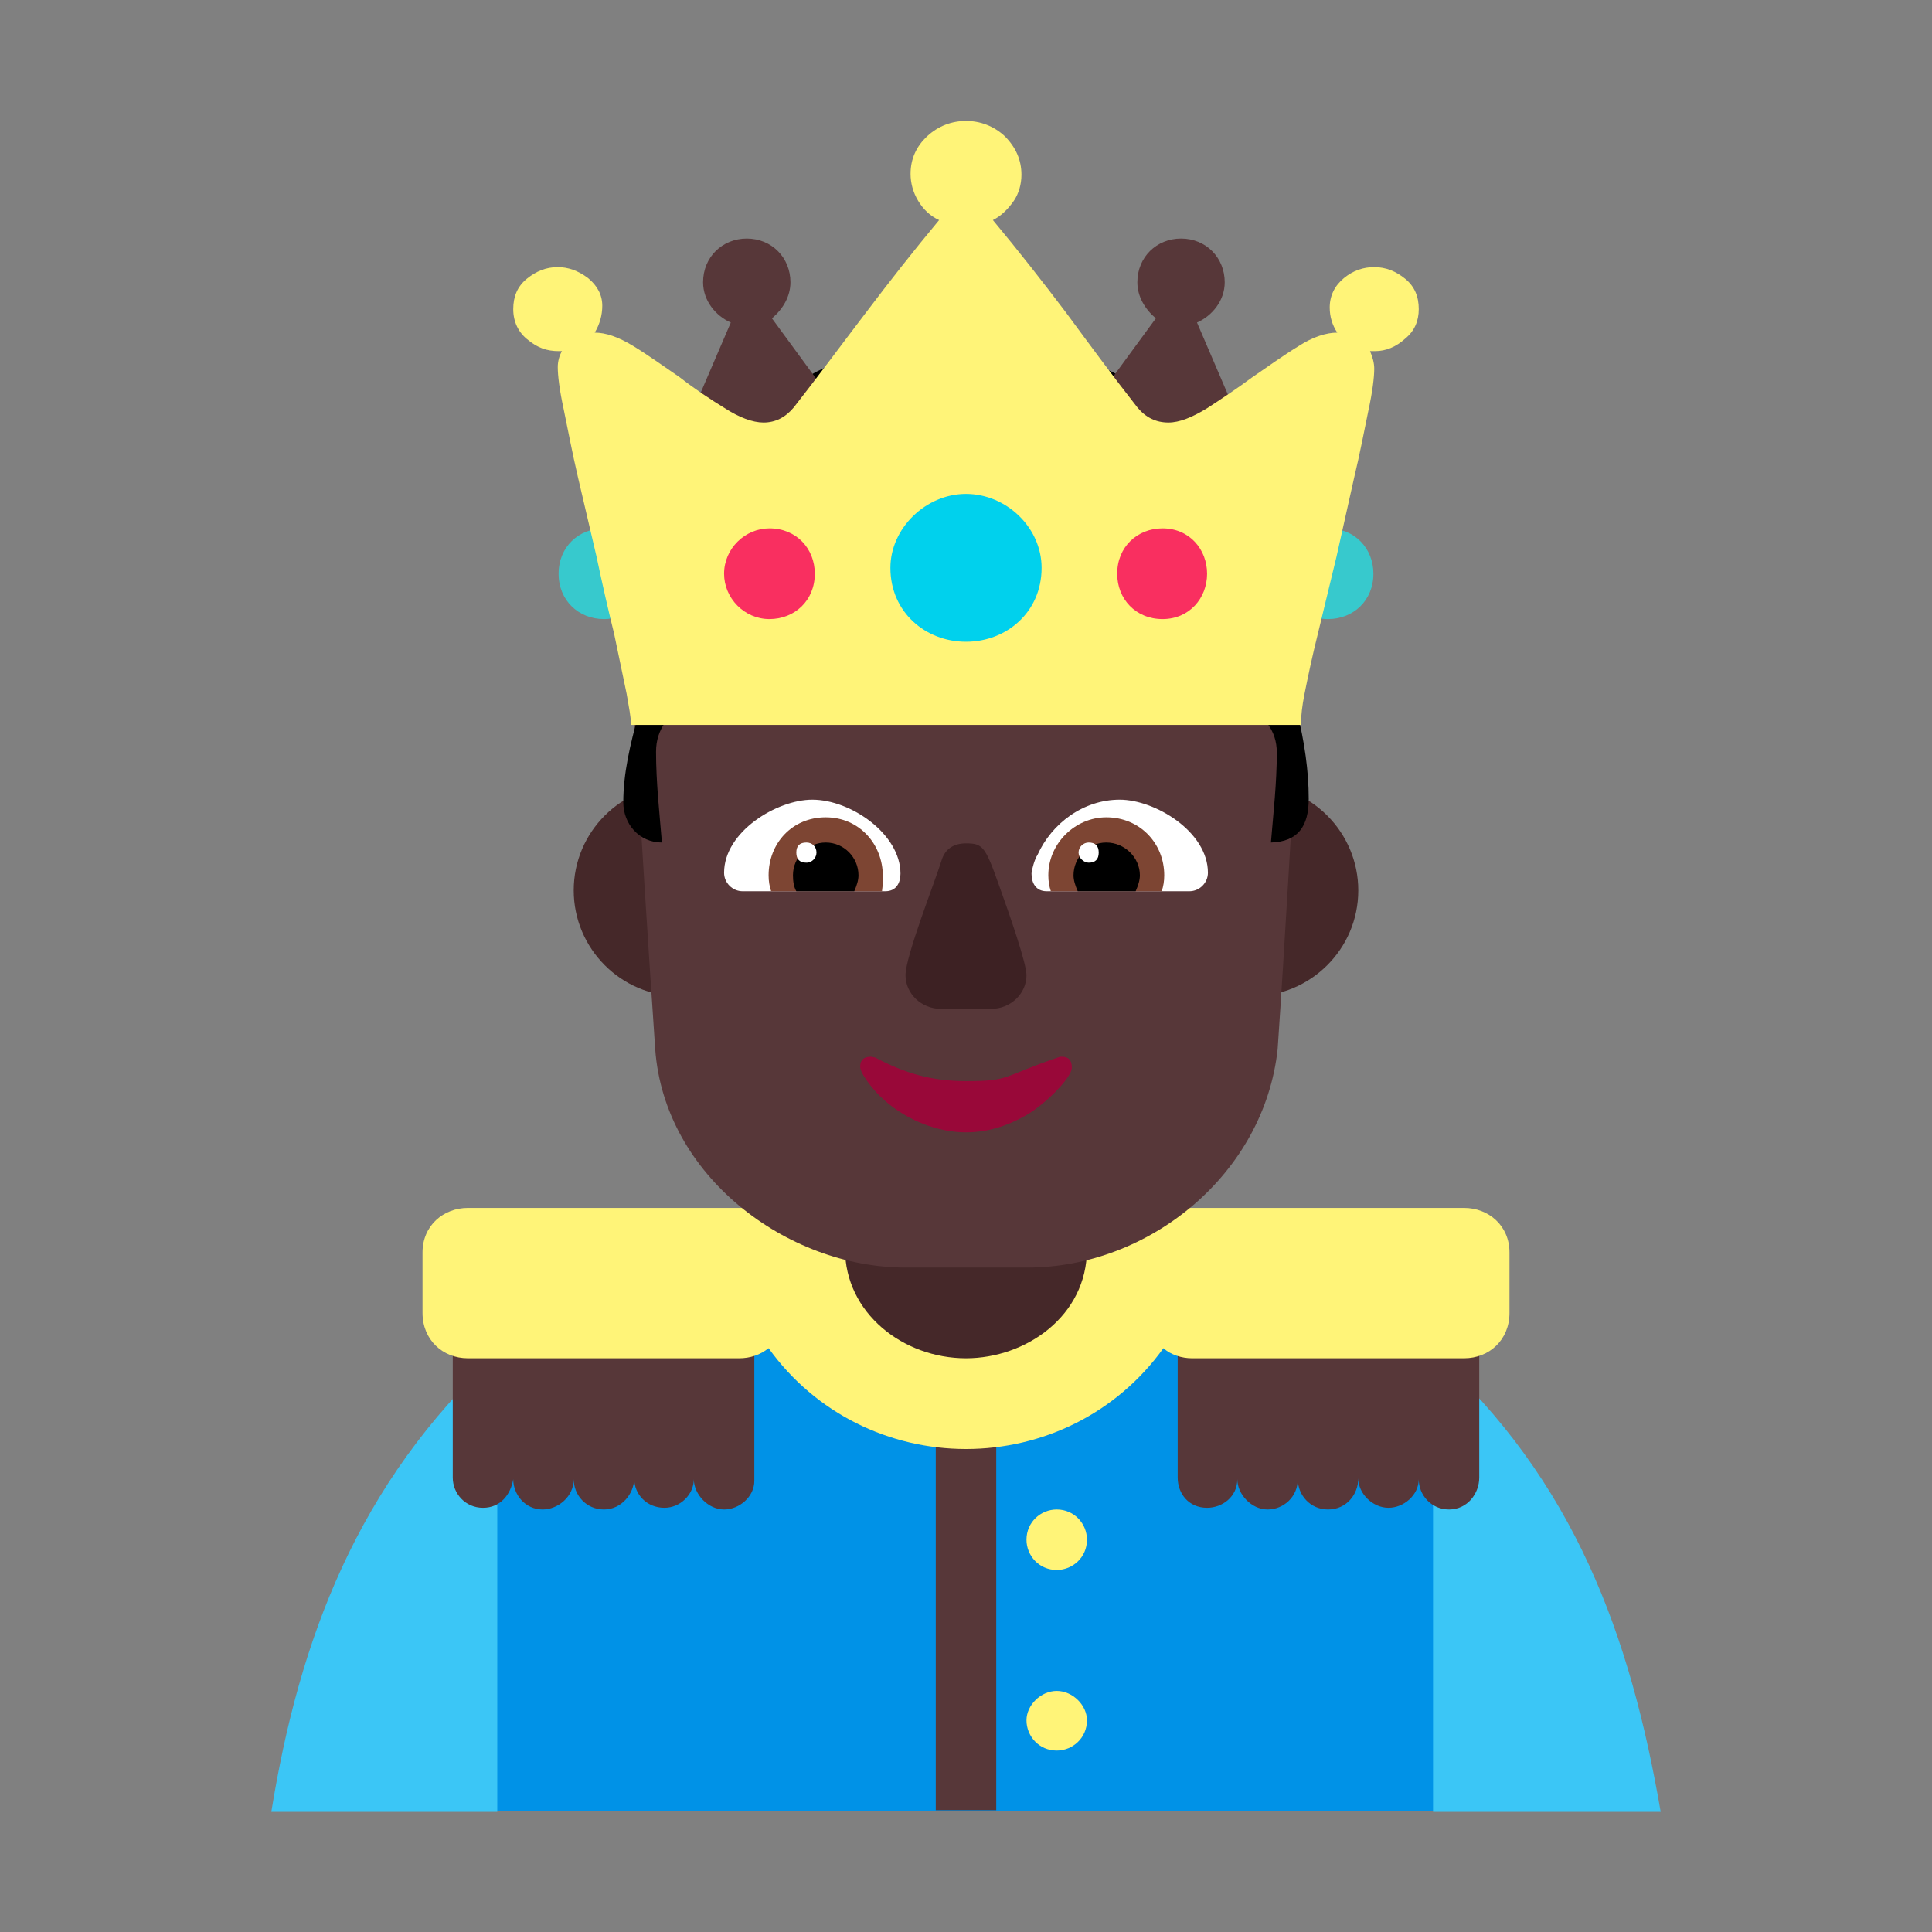 <svg version="1.1" xmlns="http://www.w3.org/2000/svg" viewBox="0 0 2300 2300"><rect x="0" y="0" width="2300" height="2300" fill="#808080" stroke="none"/><g transform="scale(1,-1) translate(-256, -1869)">
		<path d="M1747 683c69 0 126 56 126 126 0 69-56 126-126 126-70 0-125-58-125-126 0-69 54-126 125-126 z M1065 683c68 0 125 55 125 126 0 70-57 126-125 126-69 0-126-56-126-126 0-69 56-126 126-126 z" fill="#452829"/>
		<path d="M1981-287l-7 508c-156 143-369 210-574 210-199 0-403-63-569-205l0-513 1150 0 z" fill="#0092E7"/>
		<path d="M848-288l0 545c-167-154-236-341-269-545l269 0 z M2233-288c-36 209-102 394-271 547l0-547 271 0 z" fill="#3BC6F6"/>
		<path d="M1442-286l0 514-72 0 0-514 72 0 z M1981 72c22 0 36 19 36 38l0 178-359 0 0-178c0-19 13-36 35-36 18 0 36 13 36 34 0-18 17-36 36-36 19 0 36 15 36 36 0-19 15-36 36-36 22 0 36 18 36 37 0-18 17-35 36-35 18 0 36 15 36 34 0-19 15-36 36-36 z M1118 72c18 0 36 15 36 34l0 182-359 0 0-178c0-19 15-36 36-36 21 0 33 16 36 34 0-18 14-36 35-36 18 0 37 15 37 36 0-19 15-36 36-36 21 0 36 19 36 37 0-19 15-35 36-35 19 0 35 16 35 34 0-18 17-36 36-36 z" fill="#573739"/>
		<path d="M1514-215c19 0 36 15 36 36 0 18-17 35-36 35-19 0-36-17-36-35 0-19 15-36 36-36 z M1514 0c19 0 36 15 36 36 0 19-15 36-36 36-19 0-36-15-36-36 0-19 15-36 36-36 z M1406 144c91 0 179 42 235 120 9-8 22-12 34-12l324 0c30 0 54 22 54 54l0 72c0 32-25 53-54 53l-1186 0c-29 0-54-21-54-53l0-72c0-32 24-54 54-54l323 0c13 0 25 4 35 12 56-78 144-120 235-120 z" fill="#FFF478"/>
		<path d="M1406 252c71 0 144 50 144 130l0 85-288 0 0-85c0-76 69-130 144-130 z" fill="#452829"/>
		<path d="M1479 360c146 0 282 112 298 260 9 132 16 262 24 394l-790 0c8-132 16-262 25-394 11-151 157-260 298-260l145 0 z" fill="#573739"/>
		<path d="M1672 808l-170 0c-13 0-18 10-18 21 0 4 4 18 7 22 17 38 55 66 98 66 42 0 105-38 105-87 0-12-10-22-22-22 z M1310 808c13 0 18 10 18 21 0 47-59 88-105 88-42 0-105-38-105-87 0-12 10-22 22-22l170 0 z" fill="#FFFFFF"/>
		<path d="M1639 808l-132 0c-2 6-3 12-3 19 0 38 32 69 69 69 40 0 69-31 69-69 0-7-1-13-3-19 z M1306 808l1 9 0 9c0 38-28 70-68 70-40 0-68-31-68-69 0-7 1-13 3-19l132 0 z" fill="#7D4533"/>
		<path d="M1608 808l-69 0c-3 7-5 13-5 19 0 21 17 39 39 39 22 0 40-18 40-39 0-6-2-12-5-19 z M1273 808c3 7 5 13 5 19 0 21-17 39-39 39-21 0-39-17-39-39 0-7 1-14 4-19l69 0 z" fill="#000000"/>
		<path d="M1552 842c8 0 12 4 12 12 0 8-4 12-12 12-6 0-12-5-12-12 0-6 6-12 12-12 z M1216 842c7 0 12 6 12 12 0 7-5 12-12 12-8 0-12-4-12-12 0-8 4-12 12-12 z" fill="#FFFFFF"/>
		<path d="M1436 668c23 0 42 18 42 40 0 14-19 69-33 108-16 45-19 49-39 49-15 0-25-7-29-20-8-26-43-114-43-137 0-22 19-40 42-40l60 0 z" fill="#3D2123"/>
		<path d="M1406 521c25 0 48 7 71 20 23 13 55 45 55 57 0 9-4 13-12 13l-2 0c-71-24-58-29-112-29-41 0-72 9-108 28l-5 1c-9 0-13-4-13-12 0-2 1-4 2-7 25-44 78-71 124-71 z" fill="#990839"/>
		<path d="M1837 1132c30 0 54 22 54 54 0 30-22 54-54 54-30 0-54-22-54-54 0-30 22-54 54-54 z M975 1132c29 0 54 24 54 54 0 30-25 54-54 54-30 0-54-22-54-54 0-32 24-54 54-54 z" fill="#37C9CD"/>
		<path d="M1769 866c32 1 45 19 45 52 0 33-5 68-14 104-28 104-36 175-51 267-83 36-126 151-226 151-40 0-73-24-117-24-44 0-77 25-119 25-101 0-140-113-224-152-7-56-8-111-19-165-13-69-46-142-46-210 0-26 19-48 46-48-3 36-7 72-7 108 0 56 63 56 63 124l0 61c0 18 14 32 29 37 88 26 189 30 277 30 62 0 137-2 213-15 45-8 92-14 92-53l0-61c0-70 65-68 65-124 0-36-4-71-7-107 z" fill="#000000"/>
		<path d="M1760 1301l-79 184c18 8 33 26 33 48 0 29-22 52-52 52-29 0-52-22-52-52 0-17 9-32 22-43l-118-161 246-28 z M1047 1301l246 28-118 161c13 11 22 26 22 43 0 29-22 52-52 52-29 0-52-22-52-52 0-22 15-40 33-48l-79-184 z" fill="#573739"/>
		<path d="M1805 1006l0 5c0 6 1 17 4 32 4 20 9 44 16 72l22 91 21 94c7 29 12 56 17 80 5 23 7 40 7 50 0 7-2 14-5 21l6 0c13 0 25 5 36 15 11 9 16 21 16 35 0 15-5 27-16 36-11 9-23 14-37 14-13 0-25-4-36-13-11-9-17-21-17-35 0-11 3-21 9-30-13 0-29-5-46-16-18-11-36-24-55-37-19-14-37-26-54-37-18-11-33-17-46-17-15 0-27 6-37 18-29 37-57 75-85 113-28 37-57 74-87 110 10 5 18 13 25 23 6 9 9 20 9 31 0 18-7 33-20 46-13 12-29 18-46 18-17 0-33-6-46-18-13-12-20-27-20-45 0-11 3-22 9-32 6-10 14-18 25-23-30-36-59-73-87-110-29-38-57-76-86-113-10-12-22-18-36-18-13 0-29 6-46 17-18 11-36 23-54 37-19 13-37 26-55 37-18 11-33 16-46 16 6 10 9 21 9 32 0 13-6 24-17 33-12 9-24 13-36 13-14 0-26-5-37-14-11-9-16-21-16-36 0-15 6-28 18-37 11-9 22-13 36-13l4 0c-3-5-5-12-5-19 0-10 2-27 7-50 5-24 10-51 17-81l22-94c7-33 14-64 21-92l15-72c3-17 5-28 5-34l0-3 798 0 z" fill="#FFF478"/>
		<path d="M1406 1105c48 0 90 35 90 88 0 48-42 88-90 88-48 0-90-41-90-88 0-53 42-88 90-88 z" fill="#00D1ED"/>
		<path d="M1640 1132c32 0 53 25 53 54 0 29-21 54-53 54-30 0-54-22-54-54 0-30 22-54 54-54 z M1172 1132c30 0 54 22 54 54 0 30-22 54-54 54-29 0-54-24-54-54 0-29 24-54 54-54 z" fill="#F92F60"/>
	</g></svg>

